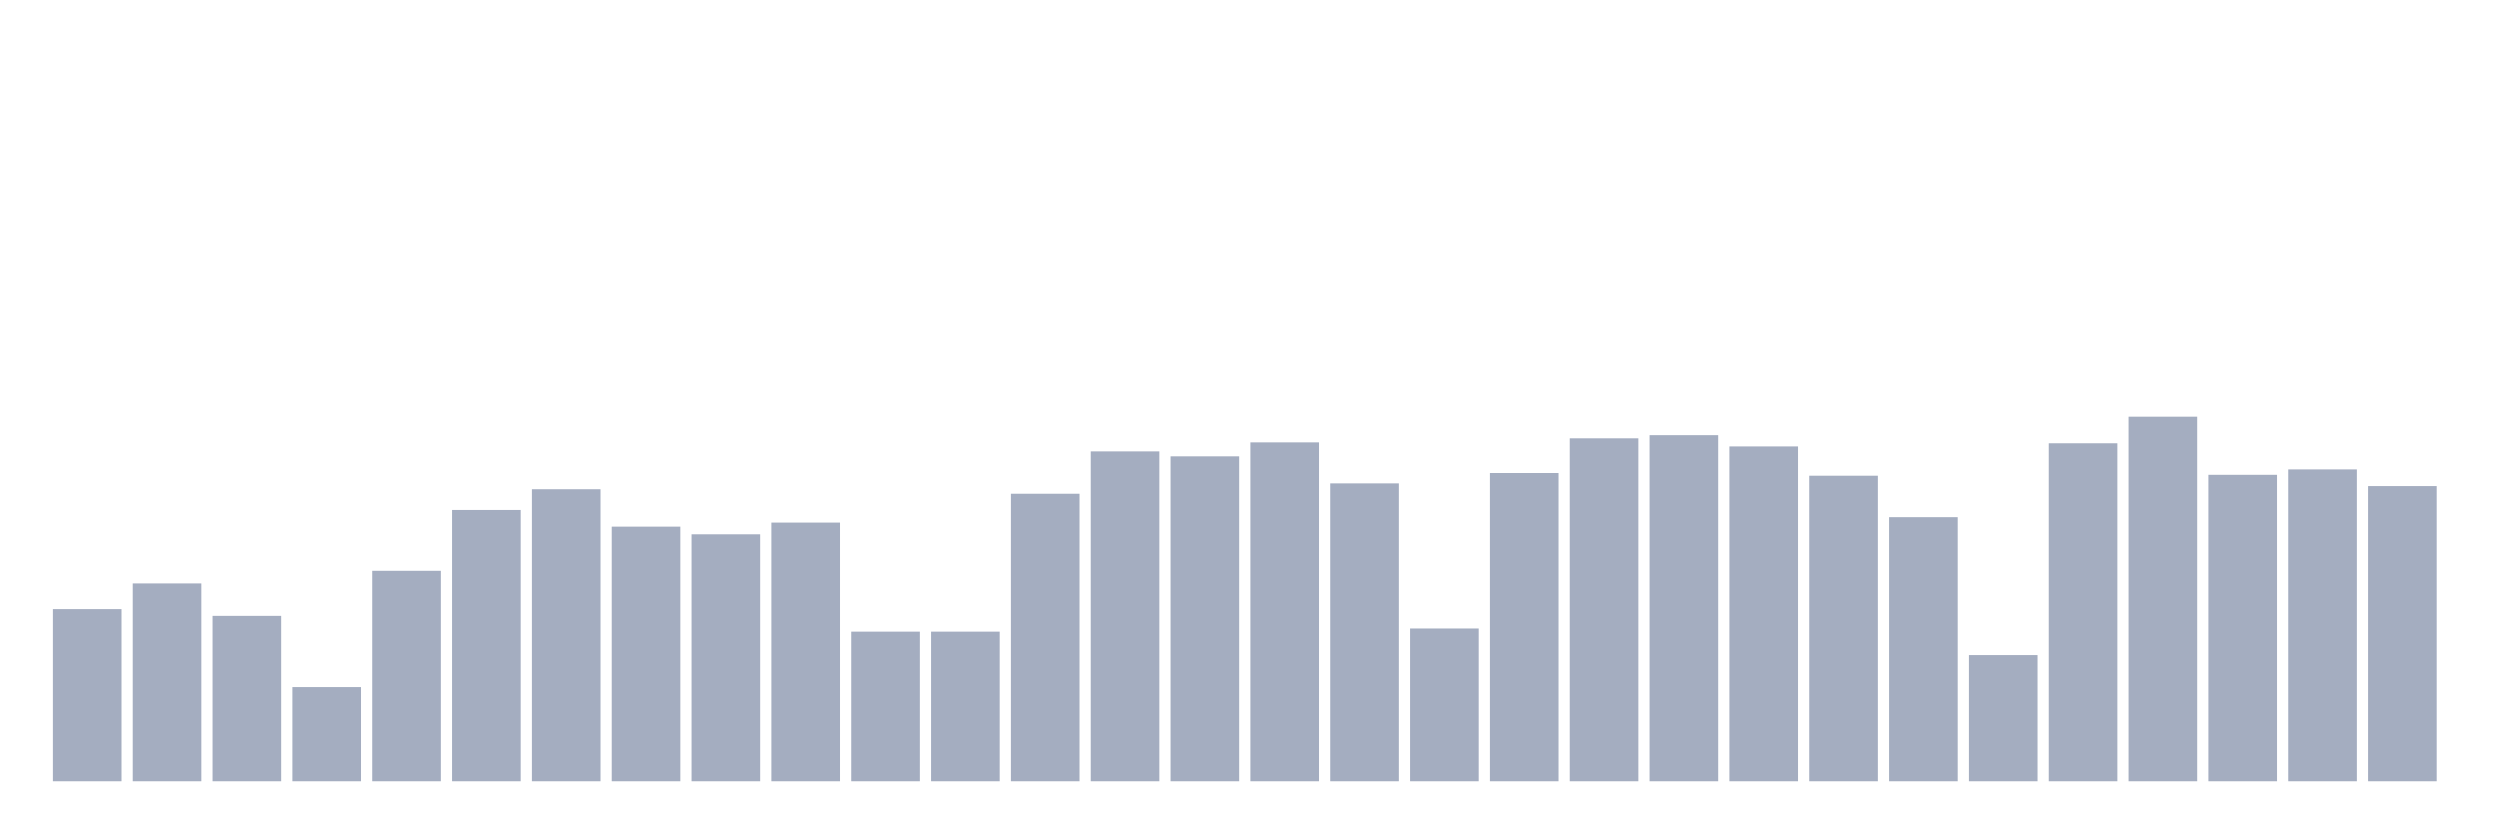 <svg xmlns="http://www.w3.org/2000/svg" viewBox="0 0 480 160"><g transform="translate(10,10)"><rect class="bar" x="0.153" width="13.175" y="106.947" height="33.053" fill="rgb(164,173,192)"></rect><rect class="bar" x="15.482" width="13.175" y="102.015" height="37.985" fill="rgb(164,173,192)"></rect><rect class="bar" x="30.81" width="13.175" y="108.245" height="31.755" fill="rgb(164,173,192)"></rect><rect class="bar" x="46.138" width="13.175" y="121.916" height="18.084" fill="rgb(164,173,192)"></rect><rect class="bar" x="61.466" width="13.175" y="99.592" height="40.408" fill="rgb(164,173,192)"></rect><rect class="bar" x="76.794" width="13.175" y="87.911" height="52.089" fill="rgb(164,173,192)"></rect><rect class="bar" x="92.123" width="13.175" y="83.931" height="56.069" fill="rgb(164,173,192)"></rect><rect class="bar" x="107.451" width="13.175" y="91.112" height="48.888" fill="rgb(164,173,192)"></rect><rect class="bar" x="122.779" width="13.175" y="92.583" height="47.417" fill="rgb(164,173,192)"></rect><rect class="bar" x="138.107" width="13.175" y="90.334" height="49.666" fill="rgb(164,173,192)"></rect><rect class="bar" x="153.436" width="13.175" y="111.273" height="28.727" fill="rgb(164,173,192)"></rect><rect class="bar" x="168.764" width="13.175" y="111.273" height="28.727" fill="rgb(164,173,192)"></rect><rect class="bar" x="184.092" width="13.175" y="84.796" height="55.204" fill="rgb(164,173,192)"></rect><rect class="bar" x="199.42" width="13.175" y="76.663" height="63.337" fill="rgb(164,173,192)"></rect><rect class="bar" x="214.748" width="13.175" y="77.614" height="62.386" fill="rgb(164,173,192)"></rect><rect class="bar" x="230.077" width="13.175" y="74.932" height="65.068" fill="rgb(164,173,192)"></rect><rect class="bar" x="245.405" width="13.175" y="82.806" height="57.194" fill="rgb(164,173,192)"></rect><rect class="bar" x="260.733" width="13.175" y="110.667" height="29.333" fill="rgb(164,173,192)"></rect><rect class="bar" x="276.061" width="13.175" y="80.816" height="59.184" fill="rgb(164,173,192)"></rect><rect class="bar" x="291.39" width="13.175" y="74.153" height="65.847" fill="rgb(164,173,192)"></rect><rect class="bar" x="306.718" width="13.175" y="73.548" height="66.452" fill="rgb(164,173,192)"></rect><rect class="bar" x="322.046" width="13.175" y="75.711" height="64.289" fill="rgb(164,173,192)"></rect><rect class="bar" x="337.374" width="13.175" y="81.335" height="58.665" fill="rgb(164,173,192)"></rect><rect class="bar" x="352.702" width="13.175" y="89.295" height="50.705" fill="rgb(164,173,192)"></rect><rect class="bar" x="368.031" width="13.175" y="115.773" height="24.227" fill="rgb(164,173,192)"></rect><rect class="bar" x="383.359" width="13.175" y="75.105" height="64.895" fill="rgb(164,173,192)"></rect><rect class="bar" x="398.687" width="13.175" y="70" height="70" fill="rgb(164,173,192)"></rect><rect class="bar" x="414.015" width="13.175" y="81.162" height="58.838" fill="rgb(164,173,192)"></rect><rect class="bar" x="429.344" width="13.175" y="80.124" height="59.876" fill="rgb(164,173,192)"></rect><rect class="bar" x="444.672" width="13.175" y="83.325" height="56.675" fill="rgb(164,173,192)"></rect></g></svg>